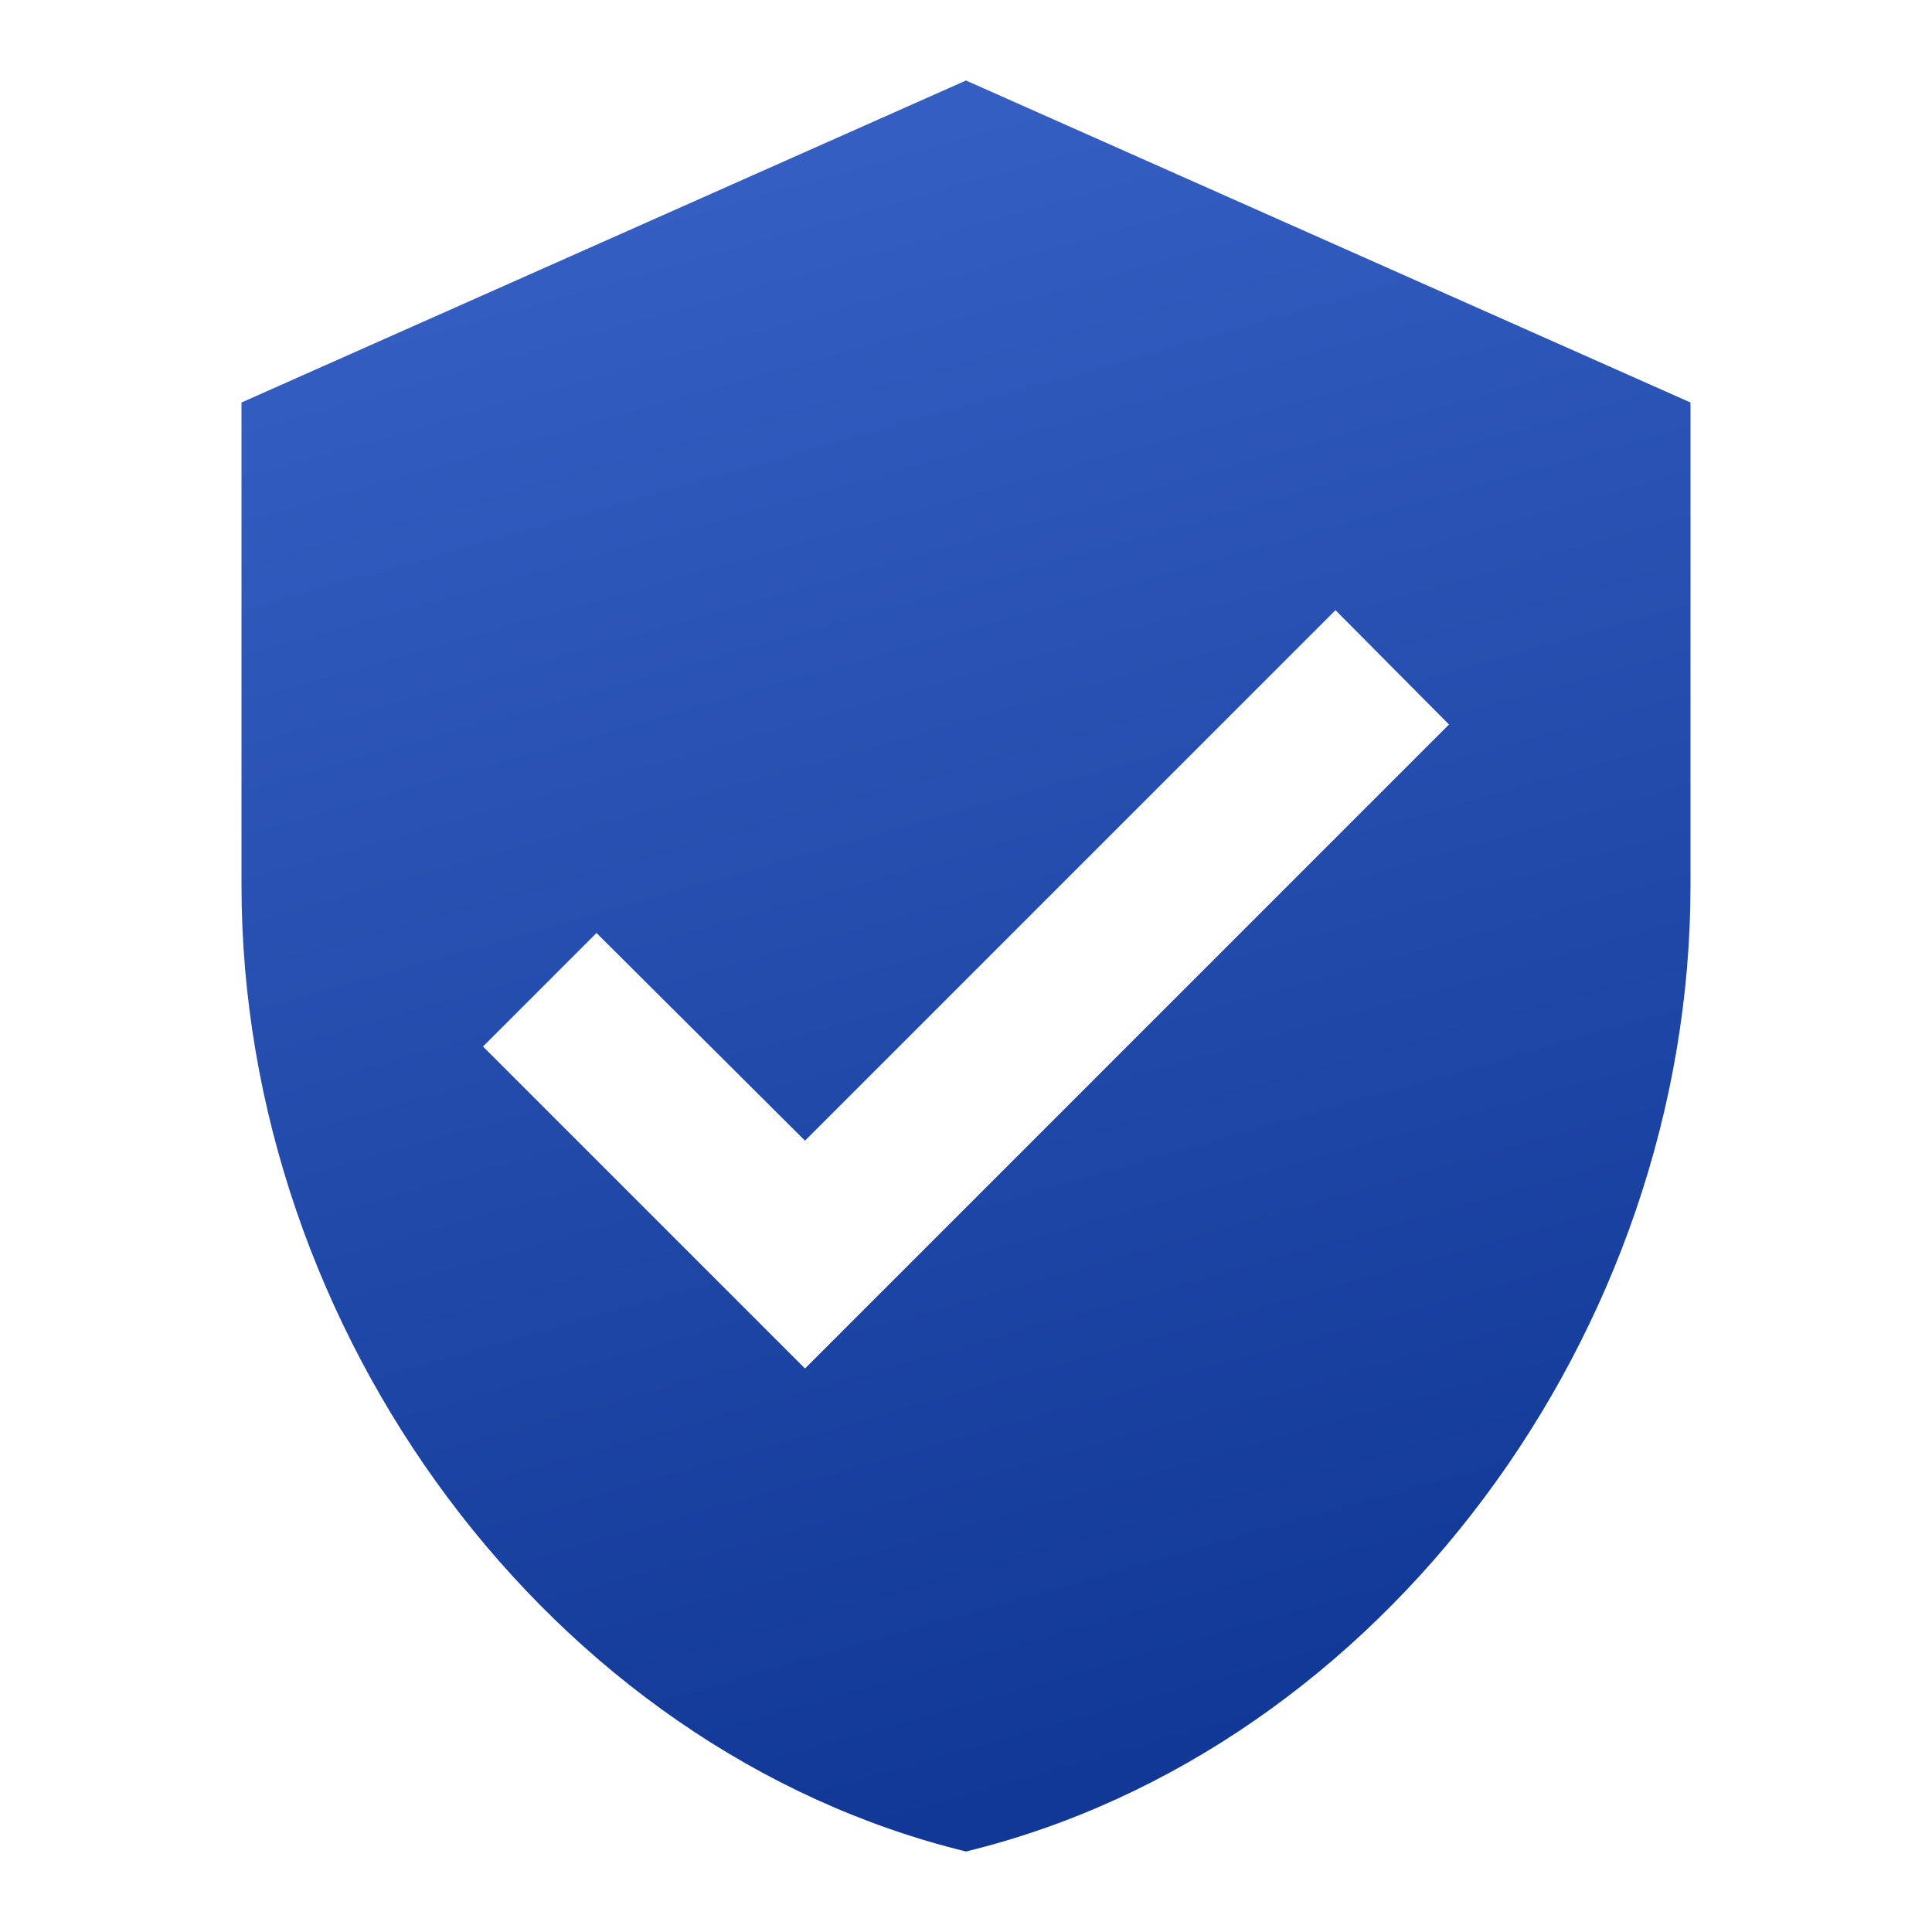<svg width="48" height="48" viewBox="0 0 48 48" fill="none" xmlns="http://www.w3.org/2000/svg">
<path d="M24 2L6 10V22C6 33.1 13.68 43.48 24 46C34.32 43.48 42 33.1 42 22V10L24 2ZM20 34L12 26L14.82 23.18L20 28.34L33.18 15.16L36 18L20 34Z" fill="url(#paint0_linear_434_466)"/>
<defs>
<linearGradient id="paint0_linear_434_466" x1="24" y1="2.88" x2="35.073" y2="41.985" gradientUnits="userSpaceOnUse">
<stop stop-color="#345EC2"/>
<stop offset="1" stop-color="#113896"/>
</linearGradient>
</defs>
</svg>
